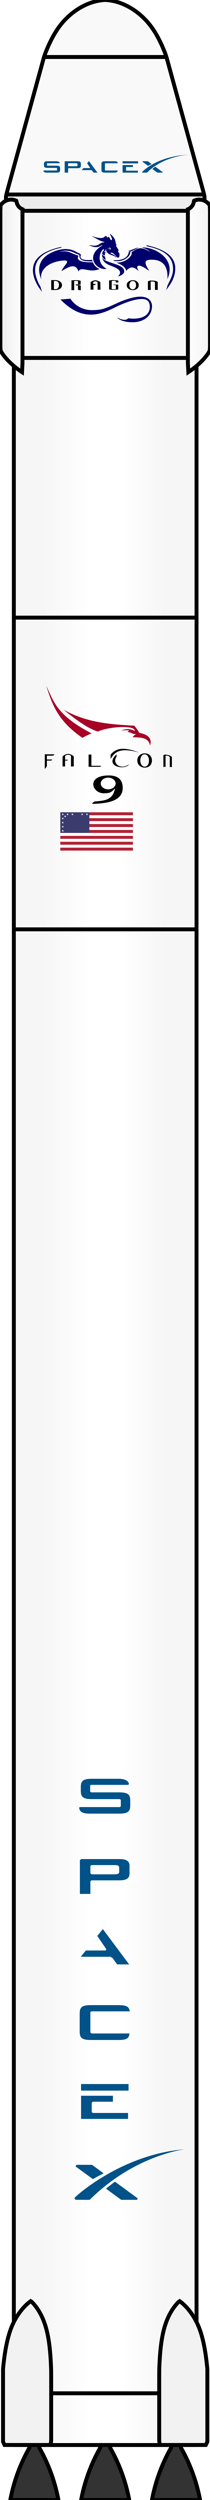 <?xml version="1.0" encoding="utf-8"?>
<svg viewBox="137.864 123.855 21.434 254.569" width="21.434" height="254.569" xmlns="http://www.w3.org/2000/svg" xmlns:xlink="http://www.w3.org/1999/xlink">
  <defs>
    <linearGradient id="linearGradient4333-9-4" gradientUnits="userSpaceOnUse" x1="402.997" y1="170.353" x2="411.742" y2="170.353" gradientTransform="matrix(0.513,0,0,1.001,193.077,652.151)" xlink:href="#linearGradient4323-3-8"/>
    <linearGradient id="linearGradient4323-3-8">
      <stop style="stop-color:#000000;stop-opacity:1;" offset="0" id="stop4325-1-6"/>
      <stop style="stop-color:#000000;stop-opacity:0;" offset="1" id="stop4327-9-5"/>
    </linearGradient>
    <linearGradient y2="170.353" x2="411.742" y1="170.353" x1="402.997" gradientTransform="matrix(0.506,0,0,1.001,-615.69,652.137)" gradientUnits="userSpaceOnUse" id="linearGradient4564" xlink:href="#linearGradient4323-7-6-9"/>
    <linearGradient id="linearGradient4323-7-6-9">
      <stop style="stop-color:#000000;stop-opacity:1;" offset="0" id="stop4325-4-5-0"/>
      <stop style="stop-color:#000000;stop-opacity:0;" offset="1" id="stop4327-0-0-0"/>
    </linearGradient>
    <linearGradient id="linearGradient6284" gradientUnits="userSpaceOnUse" gradientTransform="matrix(0.513,0,0,1.001,193.077,652.151)" x1="402.997" y1="170.353" x2="411.742" y2="170.353" xlink:href="#linearGradient4323-3-8"/>
    <linearGradient id="linearGradient6286" gradientUnits="userSpaceOnUse" gradientTransform="matrix(0.506,0,0,1.001,-615.69,652.137)" x1="402.997" y1="170.353" x2="411.742" y2="170.353" xlink:href="#linearGradient4323-7-6-9"/>
    <radialGradient r="10.34" cy="734.012" cx="357.817" gradientTransform="matrix(0.487,-0.06,0.123,1,-82.383,56.502)" gradientUnits="userSpaceOnUse" id="radialGradient6909" xlink:href="#linearGradient6837-3"/>
    <linearGradient id="linearGradient6837-3">
      <stop style="stop-color:#f9f9f9;stop-opacity:1" offset="0" id="stop6839-0"/>
      <stop style="stop-color:#f9f9f9;stop-opacity:1" offset="1" id="stop6841-6"/>
    </linearGradient>
    <linearGradient gradientTransform="translate(-175.256,35.46)" id="linearGradient6693-5" x1="365.589" y1="754.244" x2="368.244" y2="754.244" gradientUnits="userSpaceOnUse" spreadMethod="pad" xlink:href="#linearGradient6695-0"/>
    <linearGradient id="linearGradient6695-0">
      <stop id="stop6699-9" offset="0" style="stop-color:#ffffff;stop-opacity:1"/>
      <stop id="stop6697-7" offset="1" style="stop-color:#f2f2f2;stop-opacity:1;"/>
    </linearGradient>
    <linearGradient gradientTransform="translate(-175.256,35.46)" id="linearGradient6665-2" x1="346.45" y1="754.244" x2="349.105" y2="754.244" gradientUnits="userSpaceOnUse" xlink:href="#linearGradient6679-2"/>
    <linearGradient id="linearGradient6679-2">
      <stop id="stop6681-8" offset="0" style="stop-color:#ececec;stop-opacity:1"/>
      <stop id="stop6683-2" offset="1" style="stop-color:#ffffff;stop-opacity:1"/>
    </linearGradient>
  </defs>
  <g id="g6558" transform="matrix(1, 0, 0, 1, -33.531, -636.737)">
    <g transform="matrix(1,0,0,1.014,0.001,-14.624)" id="g6587">
      <rect style="fill:#ffffff;fill-opacity:1;stroke:none" id="rect4156" width="18.667" height="209.619" x="172.7" y="799.977"/>
      <g transform="matrix(1,0,0,0.796,-223.788,194.07)" id="g4369-6-6">
        <rect ry="0" y="761.756" x="396.752" height="262.926" width="9.258" id="rect3545-0-1" style="opacity:0.034;fill:url(#linearGradient4333-9-4);fill-opacity:1;stroke:#ffffff;stroke-width:0.445;stroke-linecap:round;stroke-linejoin:round;stroke-miterlimit:4;stroke-dasharray:none;stroke-opacity:0"/>
        <rect transform="scale(-1,1)" ry="0" y="761.707" x="-414.995" height="262.84" width="9.123" id="rect3545-9-2-3" style="opacity:0.034;fill:url(#linearGradient4564);fill-opacity:1;stroke:#ffffff;stroke-width:0.445;stroke-linecap:round;stroke-linejoin:round;stroke-miterlimit:4;stroke-dasharray:none;stroke-opacity:0"/>
      </g>
    </g>
    <path id="path123" d="m 172.808,855.224 h 18.646" style="fill:none;stroke:#000000;stroke-width:0.4;stroke-miterlimit:4;stroke-dasharray:none"/>
    <path id="path125" d="M 191.454,794.624 V 997.031" style="fill:none;stroke:#000000;stroke-width:0.4;stroke-miterlimit:4;stroke-dasharray:none"/>
    <path id="path127" d="m 172.808,1009.561 h 18.646" style="fill:none;stroke:#000000;stroke-width:0.4;stroke-miterlimit:4;stroke-dasharray:none"/>
    <path id="path129" d="M 172.808,794.624 V 997.031" style="fill:none;stroke:#000000;stroke-width:0.4;stroke-miterlimit:4;stroke-dasharray:none"/>
    <path id="path131" d="m 172.808,823.483 h 18.646" style="fill:none;stroke:#000000;stroke-width:0.4;stroke-miterlimit:4;stroke-dasharray:none"/>
    <path id="path173" d="m 188.851,1009.561 v 0.284 a 17.171,17.171 0 0 0 -1.947,5.316 h 4.912 a 17.171,17.171 0 0 0 -1.947,-5.316 v -0.284 z" style="fill:#333333;stroke:#000000;stroke-width:0.4;stroke-miterlimit:4;stroke-dasharray:none"/>
    <path id="path175" d="m 181.622,1009.561 v 0.284 a 17.171,17.171 0 0 0 -1.947,5.316 h 4.912 a 17.171,17.171 0 0 0 -1.947,-5.316 v -0.284 z" style="fill:#333333;stroke:#000000;stroke-width:0.4;stroke-miterlimit:4;stroke-dasharray:none"/>
    <path id="path177" d="m 174.393,1009.561 v 0.284 a 17.171,17.171 0 0 0 -1.947,5.316 h 4.912 a 17.171,17.171 0 0 0 -1.947,-5.316 v -0.284 z" style="fill:#333333;stroke:#000000;stroke-width:0.4;stroke-miterlimit:4;stroke-dasharray:none"/>
    <path id="path907" d="m 176.619,1004.294 h 11.024" style="fill:none;stroke:#000000;stroke-width:0.4;stroke-miterlimit:4;stroke-dasharray:none"/>
    <path id="path179" d="m 192.559,1001.825 -0.032,-0.315 -0.035,-0.322 -0.039,-0.326 -0.044,-0.33 -0.049,-0.332 -0.054,-0.332 -0.06,-0.331 -0.067,-0.329 -0.074,-0.325 -0.082,-0.32 -0.09,-0.313 -0.098,-0.305 -0.107,-0.295 -0.117,-0.284 -0.126,-0.272 -0.134,-0.26 -0.141,-0.247 -0.146,-0.234 -0.15,-0.22 -0.153,-0.206 -0.154,-0.191 -0.154,-0.176 -0.153,-0.161 -0.15,-0.146 -0.146,-0.13 -0.14,-0.113 -0.133,-0.096 -0.1,0.066 -0.098,0.1 -0.101,0.11 -0.102,0.12 -0.104,0.131 -0.104,0.141 -0.104,0.151 -0.104,0.162 -0.102,0.173 -0.101,0.184 -0.098,0.195 -0.095,0.207 -0.092,0.218 -0.087,0.23 -0.083,0.242 -0.078,0.256 -0.073,0.272 -0.069,0.29 -0.064,0.309 -0.059,0.331 -0.054,0.354 -0.049,0.38 -0.043,0.407 -0.038,0.436 -0.032,0.467 -0.027,0.499 -0.021,0.534 -0.005,0.555 v 0.554 0.554 0.554 0.554 0.554 0.554 0.554 0.554 0.554 0.554 0.554 0.554 l 0.052,0.475 h 0.362 0.362 0.362 0.362 0.362 0.362 0.362 0.362 0.362 0.362 0.362 0.362 0.362 l 0.155,-0.326 v -0.57 -0.57 -0.57 -0.57 -0.57 -0.57 -0.57 -0.57 -0.57 -0.57 -0.57 -0.57 -0.57 z" style="fill:#f2f2f2;stroke:#000000;stroke-width:0.4;stroke-miterlimit:4;stroke-dasharray:none"/>
    <path id="path181" d="m 171.703,1001.825 0.032,-0.315 0.035,-0.322 0.039,-0.326 0.044,-0.33 0.049,-0.332 0.054,-0.332 0.06,-0.331 0.067,-0.329 0.074,-0.325 0.082,-0.32 0.09,-0.313 0.098,-0.305 0.107,-0.295 0.117,-0.284 0.126,-0.272 0.134,-0.26 0.141,-0.247 0.146,-0.234 0.15,-0.22 0.153,-0.206 0.154,-0.191 0.154,-0.176 0.153,-0.161 0.15,-0.146 0.146,-0.13 0.14,-0.113 0.133,-0.096 0.1,0.066 0.098,0.1 0.101,0.11 0.102,0.12 0.104,0.131 0.104,0.141 0.104,0.151 0.104,0.162 0.102,0.173 0.101,0.184 0.098,0.195 0.095,0.207 0.092,0.218 0.087,0.23 0.083,0.242 0.078,0.256 0.073,0.272 0.069,0.29 0.064,0.309 0.059,0.331 0.054,0.354 0.049,0.38 0.043,0.407 0.038,0.436 0.032,0.467 0.027,0.499 0.021,0.534 0.005,0.555 v 0.554 0.554 0.554 0.554 0.554 0.554 0.554 0.554 0.554 0.554 0.554 0.554 l -0.052,0.475 h -0.362 -0.362 -0.362 -0.362 -0.362 -0.362 -0.362 -0.362 -0.362 -0.362 -0.362 -0.362 -0.362 l -0.155,-0.326 v -0.57 -0.57 -0.57 -0.57 -0.57 -0.57 -0.57 -0.57 -0.57 -0.57 -0.57 -0.57 -0.57 z" style="fill:#f2f2f2;stroke:#000000;stroke-width:0.4;stroke-miterlimit:4;stroke-dasharray:none"/>
    <g id="g13160">
      <path d="m 183.561,949.896 h -3.868 l -0.143,0.107 v 3.441 h 1.071 v -1.29 l 0.102,-0.092 h 2.839 c 0.717,0 1.053,-0.193 1.053,-0.688 v -0.79 c -1.4e-4,-0.496 -0.336,-0.689 -1.053,-0.689 m 0,1.272 c 0,0.233 -0.154,0.282 -0.49,0.282 h -2.337 l -0.114,-0.111 v -0.737 l 0.102,-0.093 h 2.349 c 0.336,0 0.49,0.048 0.49,0.282 v 0.378 z" id="path9336" style="fill:#005288"/>
      <polyline transform="matrix(0.138,0,0,0.138,167.653,954.989)" points="99.081,19.813 105.761,29.6 105.391,30.548 90.618,30.548 86.847,35.187 108.837,35.187 110.361,36.115 113.775,40.824 122.659,40.824 103.186,14.775" id="polyline9338" style="fill:#005288"/>
      <g transform="matrix(0.138,0,0,0.138,154.895,970.72)" id="g9340">
        <polyline style="fill:#005288" id="polyline9342" points="187.418,35.757 187.418,28.833 188.217,28.143 203.079,28.143 203.079,23.734 179.524,23.734 179.524,40.823 214.27,40.823 214.27,36.435 188.252,36.435"/>
        <rect style="fill:#005288" id="rect9344" height="4.848" width="35.113" y="15.094" x="179.524"/>
      </g>
      <path d="m 180.733,965.402 h 3.902 c -0.06,-0.496 -0.368,-0.634 -1.149,-0.634 h -2.795 c -0.881,0 -1.162,0.172 -1.162,0.839 v 1.871 c 0,0.668 0.281,0.84 1.162,0.84 h 2.795 c 0.792,0 1.096,-0.149 1.117,-0.664 h -3.87 l -0.115,-0.108 v -2.072" id="path9346" style="fill:#005288"/>
      <path d="m 183.519,943.102 h -2.839 l -0.084,-0.092 v -0.607 l 0.083,-0.064 h 3.827 l 0.052,-0.128 c -0.13,-0.335 -0.468,-0.492 -1.095,-0.492 h -2.658 c -0.881,0 -1.162,0.172 -1.162,0.839 v 0.392 c 0,0.668 0.282,0.84 1.162,0.84 h 2.832 l 0.089,0.078 v 0.635 l -0.072,0.099 h -3.24 v -0.003 h -0.849 c 0,0 -0.097,0.049 -0.093,0.071 0.072,0.467 0.39,0.599 1.151,0.599 h 2.895 c 0.881,0 1.171,-0.172 1.171,-0.84 v -0.489 c 0,-0.667 -0.29,-0.838 -1.171,-0.838" id="path9348" style="fill:#005288"/>
      <path d="m 180.787,981.03 h -1.593 l -0.086,0.165 1.77,1.29 c 0.335,-0.194 0.7,-0.391 1.097,-0.585" id="path9350" style="fill:#005288"/>
      <path d="m 182.214,983.46 1.555,1.134 h 1.613 l 0.067,-0.15 -2.322,-1.7 c -0.308,0.226 -0.613,0.465 -0.912,0.716" id="path9352" style="fill:#005288"/>
      <path d="m 180.549,984.592 h -1.442 l -0.122,-0.191 c 0.98,-0.946 5.456,-4.503 11.282,-4.956 0,0 -5.096,0.566 -9.718,5.147" id="path9354" style="fill:#005288;fill-opacity:1"/>
    </g>
    <g transform="translate(-87.963,39.608)" id="g12522">
      <g id="g12524" transform="matrix(0.001,0,0,0.001,265.515,803.697)">
        <rect width="7410" height="3900" id="rect12526" x="0" y="0" style="fill:#b22234"/>
        <path d="m 0,450 h 7410 m 0,600 H 0 m 0,600 h 7410 m 0,600 H 0 m 0,600 h 7410 m 0,600 H 0" id="path12528" style="stroke:#ffffff;stroke-width:300"/>
        <rect width="2964" height="2100" id="rect12530" x="0" y="0" style="fill:#3c3b6e"/>
        <g id="g12532" style="fill:#ffffff">
          <g id="g12534">
            <g id="g12536">
              <g id="g12538">
                <g id="g12540">
                  <path id="path12542" d="M 247,90 317.534,307.082 132.873,172.918 H 361.127 L 176.466,307.082 Z"/>
                  <path d="M 247,90 317.534,307.082 132.873,172.918 H 361.127 L 176.466,307.082 Z" id="use12544" transform="matrix(1, 0, 0, 1, 0, 420)"/>
                  <path d="M 247,90 317.534,307.082 132.873,172.918 H 361.127 L 176.466,307.082 Z" id="use12546" transform="matrix(1, 0, 0, 1, 0, 840)"/>
                  <path d="M 247,90 317.534,307.082 132.873,172.918 H 361.127 L 176.466,307.082 Z" id="use12548" transform="matrix(1, 0, 0, 1, 0, 1260)"/>
                </g>
                <path d="M 247,90 317.534,307.082 132.873,172.918 H 361.127 L 176.466,307.082 Z" id="use12550" transform="matrix(1, 0, 0, 1, 0, 1680)"/>
              </g>
              <g id="use12552" transform="matrix(1, 0, 0, 1, 247, 210)">
                <path d="M 247,90 317.534,307.082 132.873,172.918 H 361.127 L 176.466,307.082 Z"/>
                <use height="100%" width="100%" transform="matrix(1, 0, 0, 1, 0, 420)" xlink:href="#s"/>
                <use height="100%" width="100%" transform="matrix(1, 0, 0, 1, 0, 840)" xlink:href="#s"/>
                <use height="100%" width="100%" transform="matrix(1, 0, 0, 1, 0, 1260)" xlink:href="#s"/>
              </g>
            </g>
            <g id="use12554" transform="matrix(1, 0, 0, 1, 494, 0)">
              <g>
                <g>
                  <path d="M 247,90 317.534,307.082 132.873,172.918 H 361.127 L 176.466,307.082 Z"/>
                  <use height="100%" width="100%" transform="matrix(1, 0, 0, 1, 0, 420)" xlink:href="#s"/>
                  <use height="100%" width="100%" transform="matrix(1, 0, 0, 1, 0, 840)" xlink:href="#s"/>
                  <use height="100%" width="100%" transform="matrix(1, 0, 0, 1, 0, 1260)" xlink:href="#s"/>
                </g>
                <use height="100%" width="100%" transform="matrix(1, 0, 0, 1, 0, 1680)" xlink:href="#s"/>
              </g>
              <use height="100%" width="100%" transform="matrix(1, 0, 0, 1, 247, 210)" xlink:href="#s4"/>
            </g>
          </g>
          <g id="use12556" transform="matrix(1, 0, 0, 1, 988, 0)">
            <g>
              <g>
                <g>
                  <path d="M 247,90 317.534,307.082 132.873,172.918 H 361.127 L 176.466,307.082 Z"/>
                  <use height="100%" width="100%" transform="matrix(1, 0, 0, 1, 0, 420)" xlink:href="#s"/>
                  <use height="100%" width="100%" transform="matrix(1, 0, 0, 1, 0, 840)" xlink:href="#s"/>
                  <use height="100%" width="100%" transform="matrix(1, 0, 0, 1, 0, 1260)" xlink:href="#s"/>
                </g>
                <use height="100%" width="100%" transform="matrix(1, 0, 0, 1, 0, 1680)" xlink:href="#s"/>
              </g>
              <use height="100%" width="100%" transform="matrix(1, 0, 0, 1, 247, 210)" xlink:href="#s4"/>
            </g>
            <use height="100%" width="100%" transform="matrix(1, 0, 0, 1, 494, 0)" xlink:href="#s9"/>
          </g>
          <g id="use12558" transform="matrix(1, 0, 0, 1, 1976, 0)">
            <g>
              <g>
                <path d="M 247,90 317.534,307.082 132.873,172.918 H 361.127 L 176.466,307.082 Z"/>
                <use height="100%" width="100%" transform="matrix(1, 0, 0, 1, 0, 420)" xlink:href="#s"/>
                <use height="100%" width="100%" transform="matrix(1, 0, 0, 1, 0, 840)" xlink:href="#s"/>
                <use height="100%" width="100%" transform="matrix(1, 0, 0, 1, 0, 1260)" xlink:href="#s"/>
              </g>
              <use height="100%" width="100%" transform="matrix(1, 0, 0, 1, 0, 1680)" xlink:href="#s"/>
            </g>
            <use height="100%" width="100%" transform="matrix(1, 0, 0, 1, 247, 210)" xlink:href="#s4"/>
          </g>
          <g id="use12560" transform="matrix(1, 0, 0, 1, 2470, 0)">
            <g>
              <path d="M 247,90 317.534,307.082 132.873,172.918 H 361.127 L 176.466,307.082 Z"/>
              <use height="100%" width="100%" transform="matrix(1, 0, 0, 1, 0, 420)" xlink:href="#s"/>
              <use height="100%" width="100%" transform="matrix(1, 0, 0, 1, 0, 840)" xlink:href="#s"/>
              <use height="100%" width="100%" transform="matrix(1, 0, 0, 1, 0, 1260)" xlink:href="#s"/>
            </g>
            <use height="100%" width="100%" transform="matrix(1, 0, 0, 1, 0, 1680)" xlink:href="#s"/>
          </g>
        </g>
      </g>
      <g id="g12562" style="display:inline" transform="matrix(0.839,0,0,0.839,-387.466,146.664)">
        <g style="display:inline;fill:#a80126;fill-opacity:1;stroke:none" id="g12564" transform="matrix(0.033,0,0,0.029,823.882,760.144)">
          <path id="path12566" d="m -1300.461,480.362 c 11.113,-6.688 22.294,-13.207 34.011,-18.385 -132.629,-78.447 -140.061,-137.42 -167.3,-199.473 20.975,71.863 38.496,143.614 133.289,217.858 z" style="color:#000000;display:inline;overflow:visible;visibility:visible;opacity:1;fill:#a80126;fill-opacity:1;fill-rule:evenodd;stroke:none;stroke-width:2.942;stroke-linecap:round;stroke-linejoin:round;stroke-miterlimit:4;stroke-dasharray:none;stroke-dashoffset:0;stroke-opacity:1;marker:none;enable-background:accumulate"/>
          <path id="path12568" d="m -1369.551,362.607 c 50.53,47.504 94.389,81.35 126.749,91.649 31.986,-19.186 137.821,-29.615 135.524,-2.55 -23.166,-12.835 -36.93,-6.748 -50.049,-2.002 6.605,-0.103 24.036,-2.276 29.28,-0.203 -2.132,2.898 -4.448,4.14 -6.838,5.767 8.562,2.103 16.649,4.843 23.383,9.386 4.364,-0.468 7.216,-0.347 8.55,1.174 -4.453,1.318 -9.82,7.739 -12.45,12.094 29.412,0.941 60.731,0.612 64.024,35.481 9.272,-30.881 -7.307,-46.936 -39.65,-53.95 -4.239,-10.575 -11.071,-19.598 -17.701,-29.821 -88.388,-5.554 -176.673,-12.297 -260.822,-67.026 z" style="color:#000000;display:inline;overflow:visible;visibility:visible;opacity:1;fill:#a80126;fill-opacity:1;fill-rule:evenodd;stroke:none;stroke-width:0.588;stroke-linecap:round;stroke-linejoin:round;stroke-miterlimit:4;stroke-dasharray:none;stroke-dashoffset:0;stroke-opacity:1;marker:none;enable-background:accumulate"/>
        </g>
        <path style="color:#000000;display:inline;overflow:visible;visibility:visible;opacity:1;fill:#000000;fill-opacity:1;fill-rule:evenodd;stroke:none;stroke-width:0.02;stroke-linecap:round;stroke-linejoin:round;stroke-miterlimit:4;stroke-dasharray:none;stroke-dashoffset:0;stroke-opacity:1;marker:none;enable-background:accumulate" d="m 776.394,777.844 v -1.766 h 1.182 c -0.047,0.061 -0.086,0.125 -0.186,0.164 h -0.74 v 0.465 h 0.66 c -0.037,0.056 -0.079,0.108 -0.149,0.132 h -0.511 v 0.629 c -0.054,0.143 -0.125,0.276 -0.256,0.376 z" id="path12570"/>
        <path style="color:#000000;display:inline;overflow:visible;visibility:visible;opacity:1;fill:#000000;fill-opacity:1;fill-rule:evenodd;stroke:none;stroke-width:0.02;stroke-linecap:round;stroke-linejoin:round;stroke-miterlimit:4;stroke-dasharray:none;stroke-dashoffset:0;stroke-opacity:1;marker:none;enable-background:accumulate" d="m 779.583,776.261 v 1.292 h 0.336 v -1.217 c -0.454,-0.413 -0.909,-0.413 -1.363,0 v 1.217 h 0.304 v -0.714 h 0.24 c 0.056,-0.029 0.095,-0.063 0.117,-0.103 h -0.351 v -0.47 c 0.27,-0.186 0.485,-0.185 0.719,-0.005 z" id="path12572"/>
        <path style="color:#000000;display:inline;overflow:visible;visibility:visible;opacity:1;fill:#000000;fill-opacity:1;fill-rule:evenodd;stroke:none;stroke-width:0.02;stroke-linecap:round;stroke-linejoin:round;stroke-miterlimit:4;stroke-dasharray:none;stroke-dashoffset:0;stroke-opacity:1;marker:none;enable-background:accumulate" d="m 783.087,777.595 h -1.363 v -1.489 h 0.341 v 1.367 h 1.198 c -0.05,0.046 -0.076,0.107 -0.176,0.122 z" id="path12574"/>
        <path style="color:#000000;display:inline;overflow:visible;visibility:visible;opacity:1;fill:#000000;fill-opacity:1;fill-rule:evenodd;stroke:none;stroke-width:0.02;stroke-linecap:round;stroke-linejoin:round;stroke-miterlimit:4;stroke-dasharray:none;stroke-dashoffset:0;stroke-opacity:1;marker:none;enable-background:accumulate" d="m 785.123,776.078 v 0.292 c -0.547,0.742 0.386,1.633 1.435,0.98 l 0.079,-0.016 c -0.651,0.734 -3.034,0.138 -1.514,-1.256 z" id="path12576"/>
        <path style="color:#000000;display:inline;overflow:visible;visibility:visible;opacity:1;fill:#000000;fill-opacity:1;fill-rule:evenodd;stroke:none;stroke-width:0.02;stroke-linecap:round;stroke-linejoin:round;stroke-miterlimit:4;stroke-dasharray:none;stroke-dashoffset:0;stroke-opacity:1;marker:none;enable-background:accumulate" d="m 784.403,776.116 v 0.539 c 0.523,-0.943 1.249,-1.412 3.47,-0.786 -2.131,-0.837 -2.921,-0.398 -3.47,0.247 z" id="path12578"/>
        <path style="color:#000000;display:inline;overflow:visible;visibility:visible;opacity:1;fill:#000000;fill-opacity:1;fill-rule:evenodd;stroke:none;stroke-width:0.02;stroke-linecap:round;stroke-linejoin:round;stroke-miterlimit:4;stroke-dasharray:none;stroke-dashoffset:0;stroke-opacity:1;marker:none;enable-background:accumulate" d="m 727.748,147.74 c -0.445,0.007 -0.891,0.304 -0.889,0.867 0.005,1.126 1.777,1.184 1.777,0 2.6e-4,-0.592 -0.444,-0.874 -0.889,-0.867 z m -0.004,0.117 c 0.264,-0.003 0.529,0.245 0.531,0.75 0.005,1.011 -1.046,0.988 -1.053,0 -0.004,-0.494 0.258,-0.747 0.521,-0.75 z" transform="translate(60.793,628.221)" id="path12580"/>
        <path style="color:#000000;display:inline;overflow:visible;visibility:visible;opacity:1;fill:#000000;fill-opacity:1;fill-rule:evenodd;stroke:none;stroke-width:0.02;stroke-linecap:round;stroke-linejoin:round;stroke-miterlimit:4;stroke-dasharray:none;stroke-dashoffset:0;stroke-opacity:1;marker:none;enable-background:accumulate" d="m 791.088,776.264 v 1.342 h -0.265 v -1.408 l 0.266,-0.129 -0.002,0.061 c 0.41,-0.009 0.696,0.178 0.771,0.282 v 1.208 h -0.258 v -1.186 c -0.095,-0.158 -0.201,-0.198 -0.512,-0.201 z" id="path12582"/>
        <path style="color:#000000;display:inline;overflow:visible;visibility:visible;opacity:1;fill:#000000;fill-opacity:1;fill-rule:evenodd;stroke:none;stroke-width:0.02;stroke-linecap:round;stroke-linejoin:round;stroke-miterlimit:4;stroke-dasharray:none;stroke-dashoffset:0;stroke-opacity:1;marker:none;enable-background:accumulate" d="m 723.354,150.422 c -2.74,0.013 -2.03,2.21 -0.516,2.166 0.706,-0.02 0.84,-0.094 1.312,-0.6 -0.295,1.481 -1.301,1.482 -2.512,1.6 -0.152,0.1 -0.183,0.121 -0.287,0.281 2.055,-0.041 3.779,-0.407 3.729,-2.002 -0.035,-1.116 -0.782,-1.449 -1.727,-1.445 z m -0.041,0.266 a 0.904,0.711 0 0 1 0.904,0.711 0.904,0.711 0 0 1 -0.904,0.709 0.904,0.711 0 0 1 -0.902,-0.709 0.904,0.711 0 0 1 0.902,-0.711 z" transform="translate(60.793,628.221)" id="path12584"/>
      </g>
    </g>
    <g id="g6513">
      <rect y="781.156" x="172.7" height="15.783" width="18.667" id="rect5672" style="fill:#ffffff;fill-opacity:1;stroke:none"/>
      <g id="g6278" transform="matrix(1.016,0,0,0.06,-230.17,735.645)">
        <rect style="opacity:0.034;fill:url(#linearGradient6284);fill-opacity:1;stroke:#ffffff;stroke-width:0.445;stroke-linecap:round;stroke-linejoin:round;stroke-miterlimit:4;stroke-dasharray:none;stroke-opacity:0" id="rect6280" width="9.258" height="262.926" x="396.752" y="761.756" ry="0"/>
        <rect style="opacity:0.034;fill:url(#linearGradient6286);fill-opacity:1;stroke:#ffffff;stroke-width:0.445;stroke-linecap:round;stroke-linejoin:round;stroke-miterlimit:4;stroke-dasharray:none;stroke-opacity:0" id="rect6282" width="9.123" height="262.84" x="-414.995" y="761.707" ry="0" transform="scale(-1,1)"/>
      </g>
      <path style="display:inline;fill:url(#radialGradient6909);fill-opacity:1;stroke:none" d="m 192.216,781.037 0.012,-0.139 0.003,-0.139 -0.007,-0.139 -0.017,-0.138 -0.115,-0.449 -0.266,-0.968 -0.266,-0.968 -0.266,-0.968 -0.266,-0.968 -0.266,-0.968 -0.266,-0.968 -0.266,-0.968 -0.266,-0.968 -0.266,-0.968 -0.266,-0.968 -0.266,-0.968 -0.266,-0.968 -0.266,-0.968 -0.266,-0.968 -0.077,-0.243 -0.065,-0.179 -0.072,-0.189 -0.079,-0.197 -0.086,-0.204 -0.092,-0.21 -0.098,-0.214 -0.104,-0.217 -0.11,-0.219 -0.115,-0.219 -0.121,-0.218 -0.126,-0.215 -0.131,-0.211 -0.136,-0.206 -0.14,-0.199 -0.145,-0.192 -0.149,-0.184 -0.152,-0.177 -0.156,-0.169 -0.159,-0.162 -0.161,-0.155 -0.164,-0.148 -0.166,-0.141 -0.168,-0.134 -0.169,-0.127 -0.17,-0.12 -0.171,-0.113 -0.172,-0.106 -0.172,-0.099 -0.172,-0.092 -0.172,-0.086 -0.171,-0.079 -0.171,-0.073 -0.171,-0.067 -0.17,-0.06 -0.17,-0.054 -0.169,-0.048 -0.169,-0.042 -0.168,-0.036 -0.167,-0.03 -0.166,-0.025 -0.165,-0.019 -0.164,-0.014 h -0.163 l -0.164,0.014 -0.165,0.019 -0.166,0.025 -0.167,0.03 -0.168,0.036 -0.169,0.042 -0.169,0.048 -0.17,0.054 -0.17,0.06 -0.171,0.067 -0.171,0.073 -0.171,0.079 -0.172,0.086 -0.172,0.092 -0.172,0.099 -0.172,0.106 -0.171,0.113 -0.17,0.12 -0.169,0.127 -0.168,0.134 -0.166,0.141 -0.164,0.148 -0.161,0.155 -0.159,0.162 -0.156,0.169 -0.152,0.177 -0.149,0.184 -0.145,0.192 -0.14,0.199 -0.136,0.206 -0.131,0.211 -0.126,0.215 -0.121,0.218 -0.115,0.219 -0.11,0.219 -0.104,0.217 -0.098,0.214 -0.092,0.21 -0.086,0.204 -0.079,0.197 -0.072,0.189 -0.065,0.179 -0.077,0.243 -0.266,0.968 -0.266,0.968 -0.266,0.968 -0.266,0.968 -0.266,0.968 -0.266,0.968 -0.266,0.968 -0.266,0.968 -0.266,0.968 -0.266,0.968 -0.266,0.968 -0.266,0.968 -0.266,0.968 -0.266,0.968 -0.115,0.449 -0.017,0.138 -0.007,0.139 0.003,0.139 0.012,0.139" id="path195-8-9"/>
      <path style="display:inline;fill:#ececec;fill-opacity:1;stroke:none" d="m 173.675,782.125 c 0,-0.034 -0.048,-0.079 -0.145,-0.139 -0.08,-0.049 -0.186,-0.134 -0.235,-0.19 -0.101,-0.113 -0.215,-0.378 -0.245,-0.569 -0.035,-0.221 -0.063,-0.278 -0.167,-0.335 -0.194,-0.107 -0.39,-0.145 -0.672,-0.131 l -0.265,0.013 0.007,-0.101 0.007,-0.101 h 10.076 10.076 l 0.007,0.101 0.007,0.101 -0.265,-0.013 c -0.282,-0.014 -0.477,0.024 -0.672,0.131 -0.104,0.057 -0.133,0.115 -0.167,0.335 -0.03,0.191 -0.144,0.456 -0.245,0.569 -0.05,0.056 -0.155,0.141 -0.235,0.19 -0.098,0.06 -0.145,0.105 -0.145,0.139 0,0.048 -0.35,0.05 -8.361,0.05 -8.011,0 -8.361,-0.002 -8.361,-0.05 z" id="path6809-4"/>
      <path style="display:inline;fill:url(#linearGradient6693-5);fill-opacity:1;stroke:none" d="m 190.533,781.908 v 1.119 1.119 1.119 1.119 1.119 1.119 1.119 1.119 1.119 1.119 1.119 1.119 1.119 1.119 l 0.045,0.906 0.262,-0.177 0.247,-0.182 0.232,-0.184 0.217,-0.185 0.201,-0.184 0.185,-0.181 0.169,-0.176 0.152,-0.17 0.134,-0.162 0.116,-0.151 0.098,-0.14 0.079,-0.126 0.06,-0.11 0.041,-0.093 0.016,-0.378 v -0.989 -0.989 -0.989 -0.989 -0.989 -0.989 -0.989 -0.989 -0.989 -0.989 -0.989 -0.989 -0.989 -0.989 l -0.021,-0.532 -0.046,-0.066 -0.051,-0.065 -0.056,-0.062 -0.061,-0.059 -0.066,-0.056 -0.07,-0.052 -0.075,-0.048 -0.078,-0.043 -0.082,-0.037 -0.084,-0.032 -0.086,-0.026 -0.088,-0.019 -0.089,-0.013 -0.089,-0.007 -0.088,-7.1e-4 -0.087,0.005 -0.086,0.011 -0.083,0.017 -0.081,0.022 -0.077,0.026 -0.074,0.03 -0.023,0.056 -0.009,0.064 -0.013,0.064 -0.018,0.064 -0.022,0.064 -0.027,0.062 -0.031,0.061 -0.035,0.059 -0.04,0.056 -0.043,0.053 -0.047,0.05 -0.05,0.046 -0.052,0.043 -0.054,0.039 -0.056,0.034 -0.058,0.03 -0.058,0.026 z" id="path165-4"/>
      <path style="display:inline;fill:url(#linearGradient6665-2);fill-opacity:1;stroke:none" d="m 173.649,781.908 v 1.119 1.119 1.119 1.119 1.119 1.119 1.119 1.119 1.119 1.119 1.119 1.119 1.119 1.119 l -0.045,0.906 -0.262,-0.177 -0.247,-0.182 -0.232,-0.184 -0.217,-0.185 -0.201,-0.184 -0.185,-0.181 -0.169,-0.176 -0.152,-0.17 -0.134,-0.162 -0.116,-0.151 -0.098,-0.14 -0.079,-0.126 -0.06,-0.11 -0.041,-0.093 -0.016,-0.378 v -0.989 -0.989 -0.989 -0.989 -0.989 -0.989 -0.989 -0.989 -0.989 -0.989 -0.989 -0.989 -0.989 -0.989 l 0.021,-0.532 0.046,-0.066 0.051,-0.065 0.056,-0.062 0.061,-0.059 0.066,-0.056 0.07,-0.052 0.075,-0.048 0.078,-0.043 0.082,-0.037 0.084,-0.032 0.086,-0.026 0.088,-0.019 0.089,-0.013 0.089,-0.007 0.088,-7.1e-4 0.087,0.005 0.086,0.011 0.083,0.017 0.081,0.022 0.077,0.026 0.074,0.03 0.023,0.056 0.009,0.064 0.013,0.064 0.018,0.064 0.022,0.064 0.027,0.062 0.031,0.061 0.035,0.059 0.04,0.056 0.043,0.053 0.047,0.05 0.05,0.046 0.052,0.043 0.054,0.039 0.056,0.034 0.058,0.03 0.059,0.026 z" id="path167-8"/>
      <path style="fill:none;stroke:#000000;stroke-width:0.4;stroke-miterlimit:4;stroke-dasharray:none" d="m 173.689,797.039 h 16.884" id="path133"/>
      <path style="fill:none;stroke:#000000;stroke-width:0.4;stroke-miterlimit:4;stroke-dasharray:none" d="m 173.689,782.059 h 16.884" id="path135"/>
      <path style="fill:none;stroke:#000000;stroke-width:0.4;stroke-miterlimit:4;stroke-dasharray:none" d="M 172.03,780.398 H 192.232" id="path137"/>
      <path style="fill:none;stroke:#000000;stroke-width:0.4;stroke-miterlimit:4;stroke-dasharray:none" d="M 175.884,766.396 H 188.378" id="path139"/>
      <path style="fill:none;stroke:#000000;stroke-width:0.4;stroke-miterlimit:4;stroke-dasharray:none" d="m 190.573,781.91 v 1.119 1.119 1.119 1.119 1.119 1.119 1.119 1.119 1.119 1.119 1.119 1.119 1.119 1.119 l 0.045,0.906 0.262,-0.177 0.247,-0.182 0.232,-0.184 0.217,-0.185 0.201,-0.184 0.185,-0.181 0.169,-0.176 0.152,-0.17 0.134,-0.162 0.116,-0.151 0.098,-0.14 0.079,-0.126 0.06,-0.11 0.041,-0.093 0.016,-0.378 v -0.989 -0.989 -0.989 -0.989 -0.989 -0.989 -0.989 -0.989 -0.989 -0.989 -0.989 -0.989 -0.989 -0.989 l -0.021,-0.532 -0.046,-0.066 -0.051,-0.065 -0.056,-0.062 -0.061,-0.059 -0.066,-0.056 -0.07,-0.052 -0.075,-0.048 -0.078,-0.043 -0.082,-0.037 -0.084,-0.032 -0.086,-0.026 -0.088,-0.019 -0.089,-0.013 -0.089,-0.007 -0.088,-7.1e-4 -0.087,0.005 -0.086,0.011 -0.083,0.017 -0.081,0.022 -0.077,0.026 -0.074,0.03 -0.023,0.056 -0.009,0.064 -0.013,0.064 -0.018,0.064 -0.022,0.064 -0.027,0.062 -0.031,0.061 -0.035,0.059 -0.04,0.056 -0.043,0.053 -0.047,0.05 -0.05,0.046 -0.052,0.043 -0.054,0.039 -0.056,0.034 -0.058,0.03 -0.059,0.026 z" id="path161"/>
      <path style="fill:none;stroke:#000000;stroke-width:0.4;stroke-miterlimit:4;stroke-dasharray:none" d="m 173.689,781.91 v 1.119 1.119 1.119 1.119 1.119 1.119 1.119 1.119 1.119 1.119 1.119 1.119 1.119 1.119 l -0.045,0.906 -0.262,-0.177 -0.247,-0.182 -0.232,-0.184 -0.217,-0.185 -0.201,-0.184 -0.185,-0.181 -0.169,-0.176 -0.152,-0.17 -0.134,-0.162 -0.116,-0.151 -0.098,-0.14 -0.079,-0.126 -0.06,-0.11 -0.041,-0.093 -0.016,-0.378 v -0.989 -0.989 -0.989 -0.989 -0.989 -0.989 -0.989 -0.989 -0.989 -0.989 -0.989 -0.989 -0.989 -0.989 l 0.021,-0.532 0.046,-0.066 0.051,-0.065 0.056,-0.062 0.061,-0.059 0.066,-0.056 0.07,-0.052 0.075,-0.048 0.078,-0.043 0.082,-0.037 0.084,-0.032 0.086,-0.026 0.088,-0.019 0.089,-0.013 0.089,-0.007 0.088,-7.1e-4 0.087,0.005 0.086,0.011 0.083,0.017 0.081,0.022 0.077,0.026 0.074,0.03 0.023,0.056 0.009,0.064 0.013,0.064 0.018,0.064 0.022,0.064 0.027,0.062 0.031,0.061 0.035,0.059 0.04,0.056 0.043,0.053 0.047,0.05 0.05,0.046 0.052,0.043 0.054,0.039 0.056,0.034 0.058,0.03 0.059,0.026 z" id="path163"/>
      <path style="fill:none;stroke:#000000;stroke-width:0.4;stroke-miterlimit:4;stroke-dasharray:none" d="m 192.256,781.039 0.012,-0.139 0.003,-0.139 -0.007,-0.139 -0.017,-0.138 -0.115,-0.449 -0.266,-0.968 -0.266,-0.968 -0.266,-0.968 -0.266,-0.968 -0.266,-0.968 -0.266,-0.968 -0.266,-0.968 -0.266,-0.968 -0.266,-0.968 -0.266,-0.968 -0.266,-0.968 -0.266,-0.968 -0.266,-0.968 -0.266,-0.968 -0.077,-0.243 -0.065,-0.179 -0.072,-0.189 -0.079,-0.197 -0.086,-0.204 -0.092,-0.21 -0.098,-0.214 -0.104,-0.217 -0.11,-0.219 -0.115,-0.219 -0.121,-0.218 -0.126,-0.215 -0.131,-0.211 -0.136,-0.206 -0.14,-0.199 -0.145,-0.192 -0.149,-0.184 -0.152,-0.177 -0.156,-0.169 -0.159,-0.162 -0.161,-0.155 -0.164,-0.148 -0.166,-0.141 -0.168,-0.134 -0.169,-0.127 -0.17,-0.12 -0.171,-0.113 -0.172,-0.106 -0.172,-0.099 -0.172,-0.092 -0.172,-0.086 -0.171,-0.079 -0.171,-0.073 -0.171,-0.067 -0.17,-0.06 -0.17,-0.054 -0.169,-0.048 -0.169,-0.042 -0.168,-0.036 -0.167,-0.03 -0.166,-0.025 -0.165,-0.019 -0.164,-0.014 h -0.163 l -0.164,0.014 -0.165,0.019 -0.166,0.025 -0.167,0.03 -0.168,0.036 -0.169,0.042 -0.169,0.048 -0.17,0.054 -0.17,0.06 -0.171,0.067 -0.171,0.073 -0.171,0.079 -0.172,0.086 -0.172,0.092 -0.172,0.099 -0.172,0.106 -0.171,0.113 -0.17,0.12 -0.169,0.127 -0.168,0.134 -0.166,0.141 -0.164,0.148 -0.161,0.155 -0.159,0.162 -0.156,0.169 -0.152,0.177 -0.149,0.184 -0.145,0.192 -0.14,0.199 -0.136,0.206 -0.131,0.211 -0.126,0.215 -0.121,0.218 -0.115,0.219 -0.11,0.219 -0.104,0.217 -0.098,0.214 -0.092,0.21 -0.086,0.204 -0.079,0.197 -0.072,0.189 -0.065,0.179 -0.077,0.243 -0.266,0.968 -0.266,0.968 -0.266,0.968 -0.266,0.968 -0.266,0.968 -0.266,0.968 -0.266,0.968 -0.266,0.968 -0.266,0.968 -0.266,0.968 -0.266,0.968 -0.266,0.968 -0.266,0.968 -0.266,0.968 -0.115,0.449 -0.017,0.138 -0.007,0.139 0.003,0.139 0.012,0.139" id="path193"/>
      <g id="g6066" style="display:inline;opacity:1" transform="matrix(0.02,0,0,0.02,174.659,780.442)">
        <path style="color:#000000;display:inline;overflow:visible;visibility:visible;opacity:1;fill:#000000;fill-opacity:1;fill-rule:evenodd;stroke:none;stroke-width:0.02;stroke-linecap:round;stroke-linejoin:round;stroke-miterlimit:4;stroke-dasharray:none;stroke-dashoffset:0;stroke-opacity:1;marker:none;enable-background:accumulate" d="m 335.007,482.699 14.605,-0.505 -0.758,-38.354 c -18.383,-12.122 -32.977,-12.374 -49.592,0 l -0.253,38.354 h 14.97 l -0.758,-22.981 8.123,-0.253 c 2.009,-0.971 3.659,-4.403 4.471,-5.745 l -12.908,0.253 0.253,-10.733 c 9.709,-6.234 21.34,0.083 21.34,0.083 0,0 0.435,29.572 0.505,39.881 z" id="path6068"/>
        <path style="color:#000000;display:inline;overflow:visible;visibility:visible;opacity:1;fill:#000000;fill-opacity:1;fill-rule:evenodd;stroke:none;stroke-width:0.02;stroke-linecap:round;stroke-linejoin:round;stroke-miterlimit:4;stroke-dasharray:none;stroke-dashoffset:0;stroke-opacity:1;marker:none;enable-background:accumulate" d="m 514.357,433.944 c -14.091,0.205 -30.996,8.908 -30.916,25.401 0.158,32.987 61.31,34.669 61.327,0 0.01,-17.334 -16.32,-25.611 -30.411,-25.401 z m 0.126,4.19 c 8.357,-0.088 16.499,6.409 16.569,21.211 0.158,28.341 -33.624,28.933 -33.838,0 -0.127,-14.466 8.913,-21.127 17.269,-21.211 z" id="path6070"/>
        <path style="color:#000000;display:inline;overflow:visible;visibility:visible;opacity:1;fill:#000000;fill-opacity:1;fill-rule:evenodd;stroke:none;stroke-width:0.02;stroke-linecap:round;stroke-linejoin:round;stroke-miterlimit:4;stroke-dasharray:none;stroke-dashoffset:0;stroke-opacity:1;marker:none;enable-background:accumulate" d="m 605.929,483.894 -14.338,-0.126 v -43.786 c 3.705,-1.549 12.687,-4.767 14.225,-5.106 l 0.019,1.304 c 19.589,-0.919 30.091,1.796 35.864,6.947 l 0.253,40.331 -14.311,0.105 -0.135,-38.703 c -4.597,-4.235 -6.907,-4.871 -21.851,-3.853 0,0 0.194,29.404 0.274,42.888 z" id="path6072"/>
        <path style="color:#000000;display:inline;overflow:visible;visibility:visible;opacity:1;fill:#000000;fill-opacity:1;fill-rule:evenodd;stroke:none;stroke-width:0.02;stroke-linecap:round;stroke-linejoin:round;stroke-miterlimit:4;stroke-dasharray:none;stroke-dashoffset:0;stroke-opacity:1;marker:none;enable-background:accumulate" d="m 98.258,433.5 v 50.419 l 20.958,0.179 c 46.354,-0.349 44.334,-49.858 -0.233,-50.419 z m 13.468,4.409 10.075,0.179 c 23.619,1.503 19.02,40.936 0.327,41.591 h -10.045 z" id="path6074"/>
        <path style="color:#000000;display:inline;overflow:visible;visibility:visible;opacity:1;fill:#000000;fill-opacity:1;fill-rule:evenodd;stroke:none;stroke-width:0.02;stroke-linecap:round;stroke-linejoin:round;stroke-miterlimit:4;stroke-dasharray:none;stroke-dashoffset:0;stroke-opacity:1;marker:none;enable-background:accumulate" d="m 215.644,484.846 -14.241,-0.126 0.253,-50.076 c 0,0 18.522,-1.069 33.304,-0.368 0,0 7.63,0.317 13.371,3.022 0.119,8.361 -0.087,17.662 -0.087,17.662 -0.542,3.362 -11.66,2.148 -12.213,3.536 0.539,1.873 12.876,0.047 12.886,4.142 l 0.051,22.332 c 0,0 -11.024,-0.072 -14.023,-2.39 -0.23,-6.514 -0.089,-21.071 -0.089,-21.071 l -7.415,-0.357 c -1.765,-0.803 -4.815,-3.853 -5.449,-5.525 l 12.798,0.179 0.179,-17.045 c -8.994,-1.311 -11.286,-1.47 -19.828,-0.091 z" id="path6076"/>
        <path style="color:#000000;display:inline;overflow:visible;visibility:visible;opacity:1;fill:#000000;fill-opacity:1;fill-rule:evenodd;stroke:none;stroke-width:0.02;stroke-linecap:round;stroke-linejoin:round;stroke-miterlimit:4;stroke-dasharray:none;stroke-dashoffset:0;stroke-opacity:1;marker:none;enable-background:accumulate" d="m 415.321,456.21 24.962,0.253 0.253,24.58 c -19.074,2.367 -29.029,3.25 -46.942,0 v -45.351 c 16.137,-3.806 29.744,-1.915 47.245,0.253 l -0.253,9.793 h -12.784 v -7.034 c -7.796,-2.716 -12.413,-2.275 -20.769,-0.505 l -0.505,40.591 c 8.916,1.763 13.015,2.189 21.528,0 v -19.606 h -10.259 c -1.129,-0.568 -1.75,-1.164 -2.476,-2.973 z" id="path6078"/>
        <g id="g6080" style="fill:#00006d;fill-opacity:1;stroke:none" transform="matrix(4.851,0,0,4.974,4088.582,-3813.946)">
          <path style="color:#000000;display:inline;overflow:visible;visibility:visible;opacity:1;fill:#00006d;fill-opacity:1;fill-rule:evenodd;stroke:none;stroke-width:0.12;stroke-linecap:round;stroke-linejoin:round;stroke-miterlimit:4;stroke-dasharray:none;stroke-dashoffset:0;stroke-opacity:1;marker:none;enable-background:accumulate" d="m 398.762,198.344 c -0.473,0.008 -1.021,0.435 -0.854,1.004 9.579,17.764 12.919,27.946 9.025,30.689 -6.55,4.614 -8.592,-15.323 -16.678,-16.131 -2.758,-0.276 -4.066,3.808 -6.174,3.26 -2.584,-0.672 -1.56,-7.746 -5.498,-7.799 -7.153,-0.097 -6.347,5.972 -16.33,9.088 -10.778,3.364 -32.89,0.214 -56.154,-8.734 0.494,1.726 7.518,4.876 19.998,11.795 12.48,6.918 33.971,18.694 43.139,17.234 -0.122,1.334 -0.259,1.815 -0.67,2.713 -9.205,0.973 -17.904,4.324 -24.137,8.83 -17.683,12.784 -31.706,8.41 -55.029,4.781 11.359,5.767 30.354,14.03 48.938,10.133 9.032,-1.894 16.434,-10.719 22.309,-8.209 -94.28,54.788 -31.28,129.669 21.27,119.658 -37.024,-18.358 -50.342,-63.528 -18.59,-100.092 1.45,1.137 4.09,1.43 6.055,1.787 -1.524,2.136 -3.369,3.139 -2.686,5.146 0.893,2.624 2.917,4.594 6.402,4.992 2.095,0.239 2.413,-11.602 5.336,-13.783 -1.569,21.747 17.805,29.109 39.066,35.771 8.18,2.563 7.549,7.371 8.754,7.57 0.906,0.15 1.79,0.646 2.93,0.227 1.593,-0.587 -5.692,-9.085 -9.215,-11.328 -9.231,-5.878 -17.723,-6.852 -18.988,-10.594 -1.014,-2.998 9.353,-2.372 13.479,1.061 14.437,12.01 15.123,21.927 26.17,22.076 7.137,0.097 6.908,-12.718 5.34,-23.141 -6.19,-4.781 -8.703,-12.059 -2.83,-12.273 -3.573,-8.572 -8.87,-16.146 -13.082,-22.553 -1.326,-2.017 1.907,-4.591 1.352,-6.654 -1,-3.714 -2.746,-3.888 -3.789,-9.875 -2.405,-13.8 -3.2,-25.693 -28.438,-46.51 -0.112,-0.101 -0.262,-0.143 -0.42,-0.141 z m -4.994,69.088 c 0.84,0.011 1.972,0.258 2.795,0.555 3.818,1.376 6.804,4.135 8.338,5.951 2.572,3.046 -4.346,-3.511 -9.098,-4.389 -1.093,-0.202 -2.005,-0.016 -2.133,-0.773 -0.08,-0.473 -1.262,-0.694 -0.967,-1.066 0.162,-0.205 0.561,-0.284 1.064,-0.277 z m -6.402,1.521 c 3.021,5.142 8.039,7.619 8.879,8.628 -0.513,0.379 -5.992,-1.835 -7.152,-3.792 -0.382,-0.645 -2.307,-2.349 -1.727,-4.836 z m 9.455,2.301 c 0.76,-0.038 1.602,0.765 1.943,0.857 1.912,0.521 4.633,3.724 1.86,5.953 -0.728,0.366 -2.359,0.223 -3.477,-1.001 -1.373,-1.502 -1.741,-3.681 -1.781,-5.415 0.016,-0.237 0.695,-0.357 1.455,-0.395 z" transform="matrix(0.206,0,0,0.201,-842.845,766.708)" id="path6082"/>
          <path id="path6084" d="m -812.879,873.821 10.442,-0.86 c 5,7.524 13.697,11.829 22.949,11.727 9.793,-0.107 13.159,-1.274 25.741,-6.97 8.442,-3.822 18.29,-6.899 25.166,-6.815 9.824,0.121 12.075,6.027 12.031,9.808 -0.125,10.902 -9.994,16.604 -21.042,16.383 -8.349,-0.167 -12.744,-2.16 -15.121,-4.303 -0.287,-0.259 0.014,-0.477 0.401,-0.225 1.988,1.292 8.226,3.53 10.72,0.43 11.501,1.673 23.085,-1.485 22.698,-12.098 -0.192,-5.28 -2.978,-7.788 -8.917,-7.598 -8.872,0.284 -19.863,5.058 -23.685,6.727 -5.521,2.41 -16.733,8.89 -28.038,9.245 -13.381,0.421 -23.714,-6.071 -33.345,-15.452 z" style="color:#000000;display:inline;overflow:visible;visibility:visible;opacity:1;fill:#00006d;fill-opacity:1;fill-rule:evenodd;stroke:none;stroke-width:0.12;stroke-linecap:round;stroke-linejoin:round;stroke-miterlimit:4;stroke-dasharray:none;stroke-dashoffset:0;stroke-opacity:1;marker:none;enable-background:accumulate"/>
          <path id="path6086" d="m -832.084,865.814 c -3.75,-3.716 -9.807,-13.105 -9.739,-22.078 0.084,-11.032 8.585,-17.762 22.857,-22.078 2.296,-0.694 5.033,-1.376 7.403,-1.688 -0.492,0.493 -0.456,0.612 -0.531,0.827 -3.093,0.601 -5.354,1.255 -6.4,1.573 -13.223,4.023 -21.048,10.657 -21.067,21.67 -0.008,4.782 2.586,12.01 5.738,16.749 0.341,1.668 0.68,2.497 1.739,5.024 z" style="color:#000000;display:inline;overflow:visible;visibility:visible;opacity:1;fill:#00006d;fill-opacity:1;fill-rule:evenodd;stroke:none;stroke-width:0.12;stroke-linecap:round;stroke-linejoin:round;stroke-miterlimit:4;stroke-dasharray:none;stroke-dashoffset:0;stroke-opacity:1;marker:none;enable-background:accumulate"/>
          <path id="path6088" d="m -701.967,864.371 c 0.846,-1.949 1.076,-2.417 1.84,-5.342 3.709,-6.73 5.665,-11.288 5.726,-16.281 0.187,-15.248 -14.255,-20.751 -27.483,-23.446 -0.255,-0.32 -0.372,-0.552 -0.552,-1.101 14.667,3.1 30.219,9.116 30.344,23.671 0.085,9.806 -5.741,17.524 -9.875,22.5 z" style="color:#000000;display:inline;overflow:visible;visibility:visible;opacity:1;fill:#00006d;fill-opacity:1;fill-rule:evenodd;stroke:none;stroke-width:0.12;stroke-linecap:round;stroke-linejoin:round;stroke-miterlimit:4;stroke-dasharray:none;stroke-dashoffset:0;stroke-opacity:1;marker:none;enable-background:accumulate"/>
          <path id="path6090" d="m -700.384,852.871 c 9.954,-21.073 -13.753,-32.617 -26.33,-32.399 l 0.048,0.446 c 3.161,0.453 7.277,2.988 7.478,3.964 -3.303,-2.393 -8.036,-4.214 -11.742,-3.266 -3.274,0.838 -3.259,1.845 -7.099,3.525 0.249,1.621 0.035,2.741 -0.509,3.552 -3.343,4.985 -10.061,7.596 -15.515,7.313 3.906,1.614 9.846,4.127 10.294,8.548 0.564,-0.759 1.243,-1.319 2.367,-2.165 4.475,-3.367 7.872,0.102 10.932,2.316 -3.392,-4.856 -1.499,-7.526 5.311,-3.775 2.488,1.37 2.792,1.942 5.765,3.527 -7.601,-10.75 -3.064,-11.482 3.364,-11.355 12.973,0.256 16.409,9.434 15.636,19.769 z" style="color:#000000;display:inline;overflow:visible;visibility:visible;opacity:1;fill:#00006d;fill-opacity:1;fill-rule:evenodd;stroke:none;stroke-width:0.12;stroke-linecap:round;stroke-linejoin:round;stroke-miterlimit:4;stroke-dasharray:none;stroke-dashoffset:0;stroke-opacity:1;marker:none;enable-background:accumulate"/>
          <path id="path6092" d="m -771.759,842.594 c -4.094,-1.765 -5.731,-4.144 -7.073,-6.902 -18.757,0.522 -15.943,-5.039 -14.99,-6.773 -3.484,-0.812 -7.626,-2.884 -10.039,-3.686 -2.419,-0.804 -4.033,-0.942 -10.439,-0.58 4.369,-0.672 9.382,-2.01 16.468,1.58 2.111,1.069 2.72,0.861 4.916,2.09 -0.714,6.592 7.252,6.441 13.76,6.521 l -0.323,-1.651 c -8.577,0.859 -14.522,-0.568 -11.586,-5.418 -0.264,-0.136 -2.159,-0.083 -1.306,-0.48 0.253,-0.118 0.296,-0.118 0.332,-0.426 -3.945,-0.797 -6.191,-4.589 -15.39,-4.724 -6.911,-0.102 -14.641,3.235 -18.345,5.488 -6.399,3.893 -13.286,12.008 -7.121,25.717 -2.217,-8.644 5.746,-17.892 22.694,-19.412 4.434,-0.398 5.327,0.857 3.356,3.387 -1.542,1.979 -3.74,4.6 -4.924,7.544 6.307,-3.94 14.931,-9.152 17.743,0.205 2.092,-3.868 6.485,-1.716 12.788,-1.061 2.633,0.274 6.093,-0.055 9.478,-1.421 z" style="color:#000000;display:inline;overflow:visible;visibility:visible;opacity:1;fill:#00006d;fill-opacity:1;fill-rule:evenodd;stroke:none;stroke-width:0.12;stroke-linecap:round;stroke-linejoin:round;stroke-miterlimit:4;stroke-dasharray:none;stroke-dashoffset:0;stroke-opacity:1;marker:none;enable-background:accumulate"/>
          <path id="path6094" d="m -755.562,834.48 -2.121,-1.061 c 8.191,0.923 16.205,-1.868 16.665,-8.451 0.391,-0.059 0.392,0.085 0.685,0.021 0.288,-0.063 0.122,-0.405 -0.277,-0.547 -0.398,-0.142 -0.906,-0.433 -0.458,-0.543 4.463,-1.099 6.81,-2.777 10.416,-3.373 -2.737,1.324 -6.243,4.105 -8.746,3.835 -0.345,-0.037 -0.498,0.083 -0.205,0.23 0.292,0.147 0.801,0.236 0.78,0.46 -0.032,0.335 -0.427,0.197 -0.729,0.45 0.302,2.651 -2.481,5.567 -6.06,7.342 -3.242,1.608 -6.076,1.904 -9.95,1.637 z" style="color:#000000;display:inline;overflow:visible;visibility:visible;opacity:1;fill:#00006d;fill-opacity:1;fill-rule:evenodd;stroke:none;stroke-width:0.12;stroke-linecap:round;stroke-linejoin:round;stroke-miterlimit:4;stroke-dasharray:none;stroke-dashoffset:0;stroke-opacity:1;marker:none;enable-background:accumulate"/>
          <path id="path6096" d="m -752.495,850.328 c 2.88,-0.883 6.65,-2.425 6.667,-5.29 0.033,-5.568 -9.072,-7.116 -15.84,-9.623 -2.901,-1.074 -4.74,-1.629 -7.371,-4.105 1.128,2.694 2.398,5.157 7.355,7.188 6.135,2.512 15.964,5.227 9.189,11.831 z" style="color:#000000;display:inline;overflow:visible;visibility:visible;opacity:1;fill:#00006d;fill-opacity:1;fill-rule:evenodd;stroke:none;stroke-width:0.12;stroke-linecap:round;stroke-linejoin:round;stroke-miterlimit:4;stroke-dasharray:none;stroke-dashoffset:0;stroke-opacity:1;marker:none;enable-background:accumulate"/>
          <path id="path6098" d="m -769.195,827.848 c 1.009,0.358 1.789,1.57 3.036,1.814 0.531,2.318 0.984,2.949 0.817,3.538 -1.688,-0.641 -4.019,-2.164 -3.852,-5.352 z" style="color:#000000;display:inline;overflow:visible;visibility:visible;opacity:1;fill:#00006d;fill-opacity:1;fill-rule:evenodd;stroke:none;stroke-width:0.12;stroke-linecap:round;stroke-linejoin:round;stroke-miterlimit:4;stroke-dasharray:none;stroke-dashoffset:0;stroke-opacity:1;marker:none;enable-background:accumulate"/>
          <path id="path6100" d="m -766.21,828.752 c 0.343,-0.813 -0.191,-2.241 0.292,-2.691 0.217,-0.203 1.878,0.492 1.588,-0.035 -2.249,-0.566 -2.891,-1.472 -3.362,-2.492 -0.481,0.865 -1.453,2.658 -1.208,3.512 0.245,0.854 1.67,1.398 2.69,1.705 z" style="color:#000000;display:inline;overflow:visible;visibility:visible;opacity:1;fill:#00006d;fill-opacity:1;fill-rule:evenodd;stroke:none;stroke-width:0.12;stroke-linecap:round;stroke-linejoin:round;stroke-miterlimit:4;stroke-dasharray:none;stroke-dashoffset:0;stroke-opacity:1;marker:none;enable-background:accumulate"/>
        </g>
      </g>
      <g transform="matrix(0.045,0,0,0.045,175.827,776.333)" id="g22258-5" style="display:inline;fill:#005288;fill-opacity:1">
        <path style="fill:#005288;fill-opacity:1" d="M 77.292,15.094 H 49.249 l -1.039,0.777 v 24.947 h 7.763 v -9.355 l 0.741,-0.664 h 20.579 c 5.196,0 7.632,-1.398 7.632,-4.985 v -5.728 c -10e-4,-3.593 -2.436,-4.992 -7.633,-4.992 m 0,9.223 c 0,1.69 -1.118,2.041 -3.554,2.041 H 56.799 L 55.972,25.554 V 20.21 l 0.741,-0.678 h 17.025 c 2.436,0 3.554,0.347 3.554,2.045 z" id="path22260-6"/>
        <polyline style="fill:#005288;fill-opacity:1" points="99.081,19.813 105.761,29.6 105.391,30.548 90.618,30.548 86.847,35.187 108.837,35.187 110.361,36.115 113.775,40.824 122.659,40.824 103.186,14.775" id="polyline22262-8"/>
        <polyline style="fill:#005288;fill-opacity:1" points="187.418,35.757 187.418,28.833 188.217,28.143 203.079,28.143 203.079,23.734 179.524,23.734 179.524,40.823 214.27,40.823 214.27,36.435 188.252,36.435" id="polyline22264-2"/>
        <rect style="fill:#005288;fill-opacity:1" x="179.524" y="15.094" width="35.113" height="4.848" id="rect22266-36"/>
        <path style="fill:#005288;fill-opacity:1" d="m 140.361,19.685 h 28.288 c -0.436,-3.597 -2.668,-4.595 -8.33,-4.595 H 140.06 c -6.389,0 -8.427,1.247 -8.427,6.082 v 13.565 c 0,4.84 2.038,6.087 8.427,6.087 h 20.259 c 5.745,0 7.945,-1.079 8.095,-4.81 h -28.053 l -0.832,-0.783 V 20.209" id="path22268-30"/>
        <path style="fill:#005288;fill-opacity:1" d="M 29.333,25.118 H 8.754 L 8.148,24.451 v -4.402 l 0.603,-0.466 h 27.742 l 0.379,-0.927 C 35.927,16.225 33.48,15.091 28.936,15.091 H 9.665 c -6.385,0 -8.426,1.247 -8.426,6.082 v 2.844 c 0,4.841 2.041,6.086 8.426,6.086 h 20.533 l 0.645,0.566 v 4.602 l -0.526,0.718 H 6.83 V 35.967 H 0.678 c 0,0 -0.704,0.353 -0.677,0.518 0.525,3.382 2.829,4.34 8.345,4.34 h 20.987 c 6.384,0 8.486,-1.247 8.486,-6.087 v -3.543 c 0,-4.832 -2.102,-6.077 -8.486,-6.077" id="path22270-8"/>
        <path style="fill:#005288;fill-opacity:1" d="m 236.725,14.988 h -11.551 l -0.627,1.193 12.828,9.351 c 2.43,-1.407 5.074,-2.833 7.95,-4.24" id="path22272-1"/>
        <path style="fill:#005288;fill-opacity:1" d="m 247.075,32.603 11.275,8.222 h 11.692 l 0.484,-1.089 -16.836,-12.323 c -2.236,1.641 -4.445,3.374 -6.615,5.19" id="path22274-0"/>
        <path style="fill:#005288;fill-opacity:1" d="m 235.006,40.806 h -10.451 l -0.883,-1.383 C 230.778,32.562 262.56,3.151 331.644,0 c 0,0 -57.986,1.956 -96.638,40.806" id="path22276-3"/>
      </g>
    </g>
  </g>
</svg>